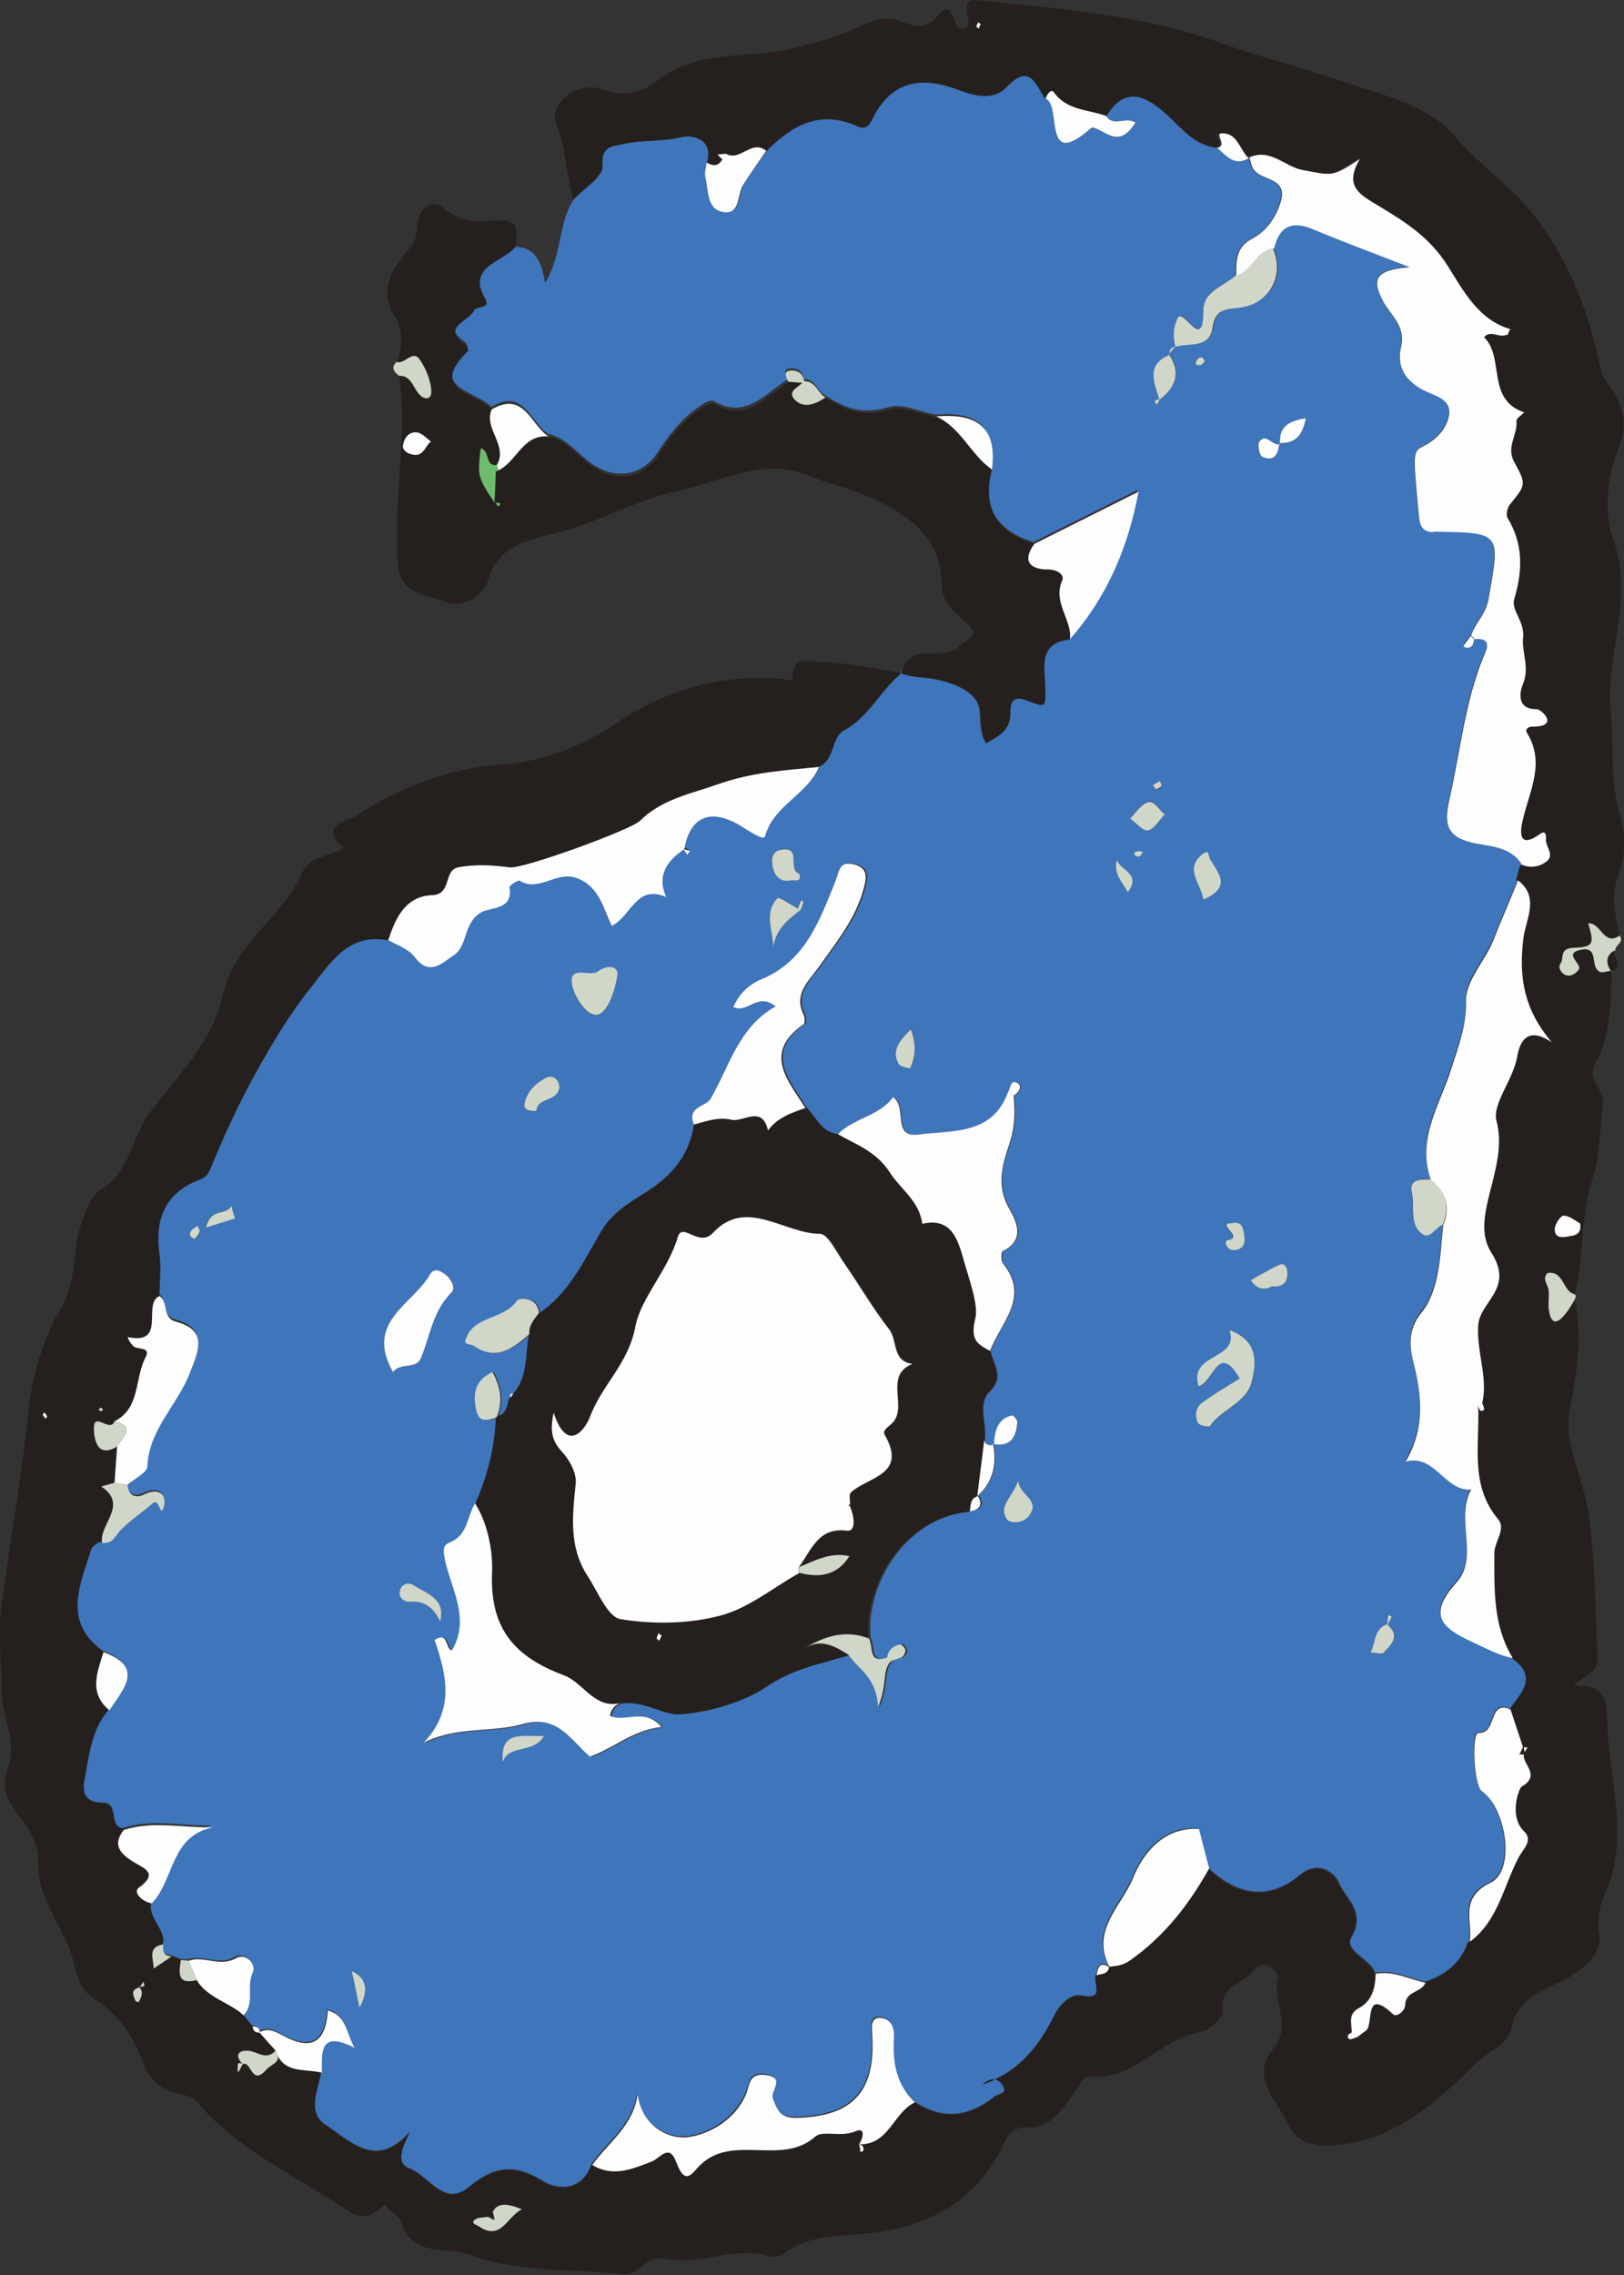 <svg width="80" height="112" viewBox="0 0 80 112" fill="none" xmlns="http://www.w3.org/2000/svg">
<rect x="0" y="0" width="80" height="112" fill="#333333" stroke="none"/>
<g clip-path="url('#clip0_82_458')">
<path d="M25.348 12.149C26.328 12.149 26.673 12.823 26.854 13.936C27.725 12.459 27.489 10.963 28.269 9.814C28.777 9.266 29.721 8.683 29.685 8.19C29.612 7.15 30.175 7.205 30.773 7.078C31.699 6.859 32.642 6.986 33.586 6.749C34.094 6.622 35.201 6.84 34.838 8.026C34.82 8.263 34.747 8.5 34.783 8.701C34.928 9.339 34.838 10.27 35.636 10.416C36.507 10.58 36.344 9.595 36.634 9.102C36.979 8.519 37.396 7.971 37.777 7.406C39.029 6.129 40.408 5.363 42.223 6.165C42.64 6.348 42.822 6.165 43.003 5.801C43.892 3.977 45.362 3.685 47.14 4.36C47.975 4.67 48.918 4.962 49.608 4.25C50.787 3.028 51.041 4.159 51.513 4.852C52.366 5.144 51.313 8.482 53.781 6.293C53.872 6.202 54.289 6.476 54.561 6.603C55.251 6.95 55.614 6.549 55.958 6.038C55.505 5.691 54.888 6.275 54.507 5.709C55.432 4.177 56.503 4.706 57.464 5.6C58.226 6.293 58.861 7.15 59.986 7.26C60.44 7.643 60.821 8.19 61.529 7.771L61.511 7.752C61.583 7.953 61.601 8.19 61.728 8.354C62.127 8.902 63.361 8.737 63.071 9.868C62.853 10.671 62.382 11.364 61.656 11.747C60.839 12.167 60.857 12.842 60.857 13.571C60.258 14.064 59.297 14.338 59.297 15.268C59.297 17.238 58.48 15.432 58.081 15.56C57.809 16.034 57.809 16.545 57.918 17.074C57.664 17.11 57.628 17.274 57.628 17.475C56.466 17.949 56.865 18.806 57.12 19.627C56.974 19.682 56.775 19.7 57.011 19.901L57.156 19.646C57.936 19.044 58.208 18.332 57.609 17.438C57.718 17.311 57.827 17.183 57.936 17.055C58.607 16.855 59.623 17.147 59.769 16.125C59.896 15.177 60.458 15.213 61.148 15.122C62.581 14.939 63.325 13.535 62.744 12.222C62.998 11.109 63.633 10.835 64.668 11.273C66.065 11.857 67.48 12.386 69.422 13.133C67.698 13.28 67.553 13.736 68.115 14.812C68.46 15.487 69.222 16.052 69.004 17.037C68.768 18.077 69.258 18.806 70.256 19.262C70.728 19.481 71.508 19.664 71.363 20.43C71.236 21.105 70.746 21.616 70.111 21.944C69.585 22.218 69.585 22.218 69.875 25.355C69.912 25.72 69.966 26.048 70.365 26.158C70.474 26.194 70.601 26.158 70.71 26.158C73.958 26.212 73.885 26.194 73.305 29.496C73.178 30.244 72.651 30.645 72.452 31.265C72.325 31.429 72.198 31.593 72.089 31.758C72.089 31.758 72.162 31.849 72.216 31.849C72.506 31.867 72.597 31.685 72.615 31.448C73.559 31.356 73.196 31.995 73.051 32.341C72.125 34.567 71.926 36.956 71.399 39.255C71.145 40.349 71.109 41.115 72.488 41.462C73.341 41.663 74.393 41.626 74.956 42.556C74.883 42.794 74.829 43.049 74.756 43.286C74.393 44.253 73.958 45.201 73.577 46.168C73.159 47.244 72.162 48.193 72.198 49.233C72.234 50.455 71.835 51.422 71.49 52.516C70.946 54.285 69.73 56.018 70.474 58.043C70.038 58.08 69.403 57.988 69.549 58.681C69.694 59.375 69.367 60.25 70.075 60.743C70.456 60.998 70.71 60.396 71.073 60.268C70.928 61.764 70.891 63.479 70.002 64.573C69.131 65.65 69.549 66.707 69.712 67.437C70.093 69.079 70.057 70.483 69.222 71.906C70.656 71.487 71.145 73.384 72.452 73.274C71.653 74.715 72.869 76.594 71.744 77.835C70.238 79.495 71.055 80.115 72.561 80.808C73.196 81.1 73.794 81.446 74.502 81.574C75.827 82.504 74.956 83.307 74.375 84.128C73.25 83.617 73.758 85.35 72.796 85.277C72.47 85.259 72.579 87.849 72.96 88.141C74.175 89.016 74.629 92.062 73.395 92.646C71.799 93.412 72.524 94.543 72.361 95.565C71.98 96.605 71.218 97.225 70.202 97.553C69.385 97.389 68.623 96.951 67.752 97.115C67.48 96.404 66.174 96.039 66.591 95.328C67.299 94.106 66.301 93.467 65.974 92.701C65.72 92.099 64.885 91.588 64.033 92.3C62.581 93.522 61.021 93.376 59.533 91.953C59.369 91.278 59.188 90.621 59.025 90.001C57.246 89.91 56.249 91.242 55.777 92.427C55.233 93.777 53.672 94.999 54.615 96.787C54.126 96.477 54.071 96.842 53.999 97.188C53.853 97.59 54.525 98.483 53.255 98.228C52.728 98.119 52.202 98.702 51.93 99.231C51.168 100.745 50.188 102.004 48.428 102.588C48.864 102.168 49.208 102.296 49.426 102.661C49.662 103.062 49.172 103.062 48.991 103.208C47.739 104.211 46.432 104.375 45.053 103.463C44.11 102.588 43.928 101.475 44.001 100.271C44.037 99.724 43.819 99.286 43.275 99.286C42.84 99.286 42.912 99.76 42.93 100.125C43.112 102.952 41.95 104.138 39.211 104.211C38.394 104.229 38.213 103.792 38.031 103.244C37.904 102.861 38.703 102.223 37.65 102.095C36.834 102.004 36.924 102.606 36.707 103.062C36.162 104.302 34.91 105.032 33.858 105.16C32.878 105.287 31.572 104.576 31.372 103.044C31.173 104.594 29.939 105.415 29.14 106.528C28.687 107.841 27.526 107.841 26.745 107.367C25.348 106.491 24.332 106.637 23.098 107.659C21.883 108.68 21.139 107.111 20.177 106.747C19.451 106.473 19.814 105.707 20.177 104.959C18.508 106.838 17.237 105.36 16.058 104.612C15.096 103.992 15.659 102.898 15.822 101.986C15.822 101.001 15.677 99.87 17.437 100.764C17.002 100.052 17.092 99.177 16.113 98.921C16.022 100.38 15.423 100.928 14.044 100.235C13.663 100.034 13.227 99.724 12.738 99.997H12.756C12.774 99.76 12.611 99.724 12.411 99.706C12.248 99.523 12.102 99.323 11.939 99.14C12.52 98.556 12.066 97.736 12.393 97.042C12.592 96.623 12.048 96.076 11.576 96.331C10.778 96.805 9.998 96.203 9.236 96.459C9.109 96.459 8.982 96.44 8.855 96.422C8.709 96.367 8.546 96.313 8.401 96.24C8.02 96.222 7.984 95.948 8.002 95.656C8.129 94.89 7.24 94.416 7.421 93.613C8.528 92.446 8.31 90.293 10.433 89.874C8.873 89.892 7.439 89.527 6.042 90.001C5.298 89.892 5.824 88.743 5.099 88.743C3.774 88.743 4.101 87.739 4.21 87.138C4.391 86.079 4.554 84.967 5.335 84.128C6.006 83.088 7.095 82.012 5.044 81.264C3.012 79.768 3.919 77.962 4.482 76.175C4.572 76.083 4.681 75.992 4.772 75.919L4.881 75.865L4.99 75.883C5.498 75.956 5.625 75.536 5.915 75.244C6.387 74.752 6.968 74.387 7.494 73.931C7.82 73.657 7.875 74.734 8.038 74.095C8.201 73.511 7.802 73.147 7.076 73.493C6.677 73.694 6.26 73.584 6.242 73.001C6.587 72.691 7.222 72.399 7.24 72.07C7.33 70.228 8.746 69.042 9.345 67.455C9.744 66.379 10.234 65.394 8.637 64.956C7.965 64.774 8.274 64.008 7.838 63.698C7.838 63.005 7.929 62.311 7.838 61.655C7.603 60.013 8.074 58.718 9.635 58.061C10.034 57.897 10.179 57.861 10.361 57.423C10.996 55.854 11.703 54.322 12.52 52.844C13.354 51.349 14.244 49.853 15.314 48.503C16.258 47.336 17.147 45.822 19.088 46.205C19.524 46.478 20.104 46.642 20.377 47.025C21.12 48.047 21.737 47.336 22.318 46.952C23.062 46.478 22.772 45.292 23.751 44.8C24.114 44.618 25.276 44.691 25.058 43.614C25.058 43.541 25.475 43.249 25.566 43.286C26.527 43.87 27.38 42.775 28.378 43.158C29.503 43.578 29.667 44.654 30.102 45.511C31.082 44.982 31.3 43.45 32.788 44.089C32.364 43.189 32.648 42.41 33.64 41.754C33.64 41.754 33.749 41.918 33.804 41.991C33.84 41.936 33.894 41.863 33.931 41.809C33.84 41.772 33.749 41.754 33.658 41.717C33.931 40.148 34.928 39.711 36.344 40.532C36.779 40.787 37.559 41.334 37.632 41.097C38.049 39.547 39.719 39.054 40.281 37.686C41.116 37.358 40.898 36.245 41.551 35.88C42.785 35.205 43.348 33.892 44.4 33.053H44.364C44.854 33.272 45.398 33.235 45.906 33.326C46.922 33.527 48.138 33.947 48.247 34.986C48.301 35.479 48.247 36.008 48.519 36.5C49.099 36.154 49.735 35.88 49.717 35.023C49.717 34.53 49.807 34.129 50.497 34.384C51.513 34.767 51.458 34.731 51.44 33.746C51.44 32.779 51.059 31.557 52.656 31.393C54.507 29.313 55.541 26.851 56.049 24.115C54.289 24.99 52.602 25.848 50.914 26.687C49.063 26.121 48.337 24.917 48.827 23.02C49.063 21.05 48.192 20.229 46.087 20.412C45.289 20.266 44.418 19.828 43.747 20.047C42.531 20.43 41.606 20.102 40.662 19.463C40.245 19.262 40.136 18.606 39.555 18.661L39.61 18.733C39.574 18.241 39.211 18.077 38.83 18.15C38.576 18.205 38.721 18.496 38.812 18.679C37.687 19.354 36.743 20.685 35.146 19.737C35.056 19.682 34.82 19.773 34.693 19.846C33.713 20.448 33.023 21.305 32.406 22.254C31.626 23.476 30.211 23.659 29.013 22.728C28.378 22.236 27.852 21.543 26.999 21.36C26.128 20.776 25.784 19.08 24.205 20.029C23.443 19.226 21.012 19.098 23.026 17.128C23.062 17.092 22.971 16.891 22.899 16.837C21.61 15.943 23.134 15.669 23.316 15.122C23.37 14.958 24.078 14.976 23.915 14.702C22.88 12.969 24.64 12.805 25.33 12.039L25.348 12.149ZM63.017 21.834C63.761 21.853 64.141 21.488 64.305 20.612C63.416 20.74 62.998 21.068 63.035 21.871C62.672 21.98 62.363 21.287 62.019 21.743C61.91 21.889 62.019 22.436 62.164 22.491C62.744 22.747 62.944 22.363 62.998 21.834H63.017ZM68.333 79.969C67.68 80.206 67.807 80.899 67.535 81.355C67.752 81.355 68.079 81.465 68.188 81.355C68.532 80.972 69.022 80.516 68.369 79.987C68.442 79.841 68.514 79.713 68.587 79.567C68.532 79.549 68.46 79.531 68.406 79.495C68.387 79.64 68.369 79.805 68.351 79.951L68.333 79.969ZM48.156 73.657C48.954 72.982 49.136 72.089 48.954 71.085C49.789 71.231 50.079 70.739 50.134 70.027C50.134 69.918 49.934 69.662 49.88 69.681C49.208 69.827 49.045 70.356 48.991 70.958C48.991 71.012 48.991 71.067 48.991 71.122C48.773 71.177 48.592 71.158 48.519 70.921C48.646 70.1 48.12 69.133 48.773 68.495C49.517 67.747 48.918 67.163 48.809 66.507C49.299 65.121 50.805 63.88 49.444 62.202C49.335 62.074 49.372 61.618 49.444 61.582C50.751 60.962 49.88 59.776 49.662 59.338C49.099 58.207 49.462 57.167 49.771 56.274C50.043 55.453 50.043 54.723 49.971 53.939C50.224 53.775 50.424 53.483 50.152 53.319C49.807 53.118 49.843 53.574 49.698 53.756C48.918 55.909 46.94 55.635 45.271 55.854C43.965 56.018 44.745 54.541 44.037 54.012C43.348 54.978 42.114 55.033 41.316 55.836C40.481 55.763 40.227 54.997 39.737 54.523C38.902 53.173 37.614 51.823 39.664 50.4C39.737 50.345 39.719 50.072 39.664 49.944C39.156 48.922 39.882 48.302 40.39 47.609C41.243 46.405 42.205 45.256 42.604 43.779C42.731 43.304 42.912 42.739 42.15 42.538C41.388 42.337 41.424 42.866 41.225 43.377C40.426 45.292 39.755 47.299 37.578 48.193C36.979 48.43 36.471 48.904 36.199 49.561C36.924 49.889 37.378 48.831 38.285 49.524C36.453 50.546 36.017 52.461 35.074 54.085C34.856 54.468 33.894 54.45 34.257 55.343C34.058 56.912 33.096 57.952 31.826 58.736C30.991 59.247 30.247 59.666 29.667 60.651C28.832 62.074 28.088 63.698 26.6 64.665C26.564 63.844 25.638 63.862 25.511 64.044C24.858 64.993 23.352 64.756 22.989 65.96C22.899 66.233 23.262 66.16 23.389 66.251C24.532 67.036 25.312 66.361 26.128 65.686C25.965 66.689 26.092 67.747 25.33 68.586L25.185 68.623V68.787C25.058 69.17 25.021 69.571 24.55 69.699C24.804 68.951 24.713 68.258 24.314 67.547C23.352 67.984 23.352 68.732 23.534 69.498C23.679 70.082 24.114 69.918 24.514 69.772C24.477 71.268 24.096 72.672 23.479 74.022C23.116 74.606 23.116 75.39 22.499 75.81C22.1 76.065 21.81 75.901 21.991 76.813C22.282 78.218 23.262 79.732 22.336 81.264C21.991 81.209 22.191 80.297 21.483 80.753C22.046 82.431 22.518 84.128 20.957 85.806C22.608 84.985 24.314 85.35 25.82 84.894C27.544 84.401 28.179 85.678 29.14 86.499C29.068 86.535 28.977 86.572 28.904 86.609L29.122 86.499C30.302 86.079 31.245 85.186 32.66 85.04C31.79 84.037 30.864 84.821 30.12 84.493C30.193 84.091 30.429 83.891 30.791 83.818C31.79 83.708 32.86 84.401 33.495 84.365C34.928 84.292 36.689 83.781 37.777 83.033C39.12 82.121 40.481 81.884 41.878 81.465C42.332 82.176 43.239 82.541 43.33 84.018C43.801 82.942 43.511 82.267 43.946 81.793C44.2 81.592 44.672 81.702 44.69 81.246C44.69 81.136 44.491 80.917 44.436 80.936C44.092 81.027 43.819 81.227 43.783 81.61C42.822 81.921 43.13 81.027 42.894 80.662C42.622 78.236 44.418 74.734 47.848 74.387C48.301 74.314 48.501 74.113 48.247 73.639L48.156 73.657ZM39.301 44.727C38.957 44.545 38.376 44.125 38.303 44.216C37.614 44.928 38.068 45.785 38.104 46.661C38.195 45.748 38.83 45.292 39.41 44.818C39.465 44.691 39.519 44.563 39.555 44.417C39.555 44.399 39.483 44.344 39.447 44.307C39.392 44.453 39.338 44.581 39.283 44.727H39.301ZM19.36 67.547C19.723 67.072 20.503 67.437 20.739 66.853C21.193 65.759 21.32 64.519 22.245 63.625C22.481 63.406 22.245 62.95 21.919 62.731C21.683 62.548 21.374 62.403 21.175 62.749C20.34 64.227 17.945 65.066 19.36 67.547ZM61.075 67.875C60.44 68.276 59.787 68.641 59.188 69.097C58.916 69.316 58.861 69.736 59.043 70.064C59.115 70.192 59.587 70.283 59.623 70.21C60.204 69.352 61.456 69.061 61.692 67.984C61.892 67.036 61.982 65.996 60.585 65.485C61.093 66.981 58.553 66.58 59.061 68.24C59.805 68.076 60.005 66.014 61.093 67.875H61.075ZM29.521 47.791C29.159 48.211 27.943 47.408 28.197 48.576C28.324 49.16 28.977 50.145 29.485 49.962C29.975 49.78 30.302 48.758 30.41 48.065C30.483 47.591 29.939 47.518 29.503 47.791H29.521ZM50.152 72.891C49.898 73.712 49.118 74.15 49.626 74.825C49.735 74.952 50.352 75.044 50.678 74.642C51.295 73.858 50.243 73.657 50.152 72.891ZM59.279 44.289C60.676 43.669 60.023 42.994 59.623 42.319C59.515 42.155 59.587 41.772 59.242 42.046C58.317 42.775 59.152 43.468 59.279 44.289ZM21.683 79.823C21.973 78.692 21.03 78.473 20.395 78.053C20.104 77.871 19.796 77.962 19.705 78.29C19.596 78.655 19.905 78.874 20.195 78.856C20.957 78.783 21.374 79.184 21.683 79.823ZM39.356 42.976C38.775 42.812 39.519 41.644 38.503 41.809C38.086 41.881 37.959 42.173 38.049 42.575C38.158 43.104 38.412 43.432 38.975 43.322C39.12 43.304 39.555 43.432 39.356 42.958V42.976ZM24.767 86.754C25.058 85.824 26.292 86.371 26.8 85.459C25.729 85.532 24.622 85.167 24.767 86.754ZM44.872 50.674C44.4 51.184 43.892 51.659 44.291 52.37C44.364 52.516 44.836 52.607 44.854 52.571C45.126 51.969 45.126 51.33 44.89 50.655L44.872 50.674ZM17.709 98.848C18.181 97.96 18.054 97.359 17.328 97.042C17.455 97.699 17.582 98.283 17.709 98.848ZM26.419 54.687C26.473 54.03 27.417 54.231 27.544 53.61C27.616 53.227 27.271 52.862 26.89 53.063C26.401 53.319 25.947 53.738 25.838 54.34C25.784 54.614 26.038 54.723 26.419 54.687ZM62.654 63.333C63.125 63.369 63.452 63.187 63.416 62.603C63.416 62.311 63.234 62.166 62.998 62.275C62.527 62.494 62.073 62.767 61.619 63.023C61.855 63.424 62.164 63.57 62.654 63.333ZM57.392 40.076C57.047 39.838 56.884 39.346 56.503 39.492C56.176 39.62 55.94 40.003 55.668 40.276C55.958 40.495 56.303 40.915 56.557 40.86C56.865 40.805 57.101 40.349 57.392 40.057V40.076ZM55.033 42.319C54.815 42.994 55.251 43.359 55.559 43.924C56.249 42.976 55.105 42.83 55.033 42.319ZM60.694 60.214C59.787 60.214 61.347 60.943 60.44 61.053C60.24 61.071 60.44 61.563 60.785 61.545C61.22 61.509 61.347 61.217 61.275 60.816C61.22 60.469 61.184 60.104 60.676 60.214H60.694ZM11.558 59.995C11.504 59.776 11.449 59.575 11.377 59.356C11.104 59.904 10.415 59.393 10.125 60.433C10.705 60.25 11.123 60.123 11.54 59.995H11.558ZM9.617 61.016C9.689 60.907 9.816 60.779 9.853 60.651C9.871 60.578 9.78 60.451 9.744 60.36C9.635 60.451 9.49 60.524 9.417 60.633C9.308 60.797 9.363 60.943 9.635 61.035L9.617 61.016ZM56.956 38.89C57.047 38.835 57.174 38.817 57.228 38.726C57.265 38.671 57.174 38.562 57.156 38.47C57.047 38.543 56.92 38.598 56.811 38.671C56.865 38.744 56.92 38.817 56.974 38.89H56.956ZM59.351 17.767C59.351 17.767 59.224 17.566 59.17 17.566C59.079 17.566 58.952 17.657 58.916 17.73C58.807 17.967 58.988 17.986 59.134 17.949C59.206 17.931 59.261 17.822 59.333 17.748L59.351 17.767ZM56.303 41.936C56.194 41.936 56.085 41.881 55.995 41.918C55.831 41.973 55.831 42.082 55.995 42.155C56.031 42.173 56.121 42.173 56.158 42.155C56.212 42.1 56.249 42.009 56.303 41.936Z" fill="#3F75BB"></path>
<path d="M59.968 7.278C58.843 7.169 58.208 6.311 57.446 5.618C56.467 4.724 55.414 4.195 54.489 5.728C53.618 5.399 52.565 5.454 51.912 4.56C51.767 4.341 51.567 4.688 51.495 4.888C51.023 4.195 50.751 3.064 49.59 4.286C48.918 4.998 47.957 4.706 47.122 4.396C45.344 3.739 43.892 4.013 42.985 5.837C42.803 6.22 42.622 6.402 42.205 6.202C40.39 5.399 39.011 6.165 37.759 7.442C37.052 6.877 36.471 7.989 35.782 7.588C35.636 7.588 35.491 7.625 35.346 7.625C35.419 7.698 35.509 7.771 35.582 7.862C35.382 8.208 35.128 8.208 34.82 8.026C35.183 6.822 34.076 6.621 33.568 6.749C32.624 6.986 31.681 6.877 30.755 7.077C30.139 7.223 29.576 7.15 29.667 8.19C29.703 8.701 28.759 9.266 28.252 9.814C27.852 8.591 27.907 7.296 27.399 6.074C27 5.126 28.451 3.903 29.776 4.432C30.882 4.87 31.953 4.323 32.28 4.049C34.33 2.353 36.888 2.955 39.138 2.353C40.1 2.098 41.062 1.897 42.005 1.459C42.731 1.131 43.511 0.675 44.473 1.076C44.963 1.277 45.598 1.496 46.178 0.802C47.068 -0.256 46.868 1.55 47.43 1.423C48.193 1.258 46.995 -0.11 48.193 0.018C52.239 0.438 56.267 0.711 60.204 2.134C62.055 2.809 64.124 3.32 65.974 3.958C67.898 4.615 70.347 5.144 71.617 6.658C72.851 8.117 74.43 9.157 75.555 10.58C77.17 12.641 78.204 15.122 78.748 17.748C78.839 18.186 79.002 18.66 79.274 19.007C80.073 20.01 80.163 21.123 79.692 22.181C79.075 23.604 79.075 25.501 79.438 26.449C80.563 29.441 79.075 32.159 79.347 34.986C79.51 36.719 79.293 38.452 79.819 40.185C80.091 41.079 80.073 42.228 79.728 43.067C79.293 44.161 79.619 45.073 79.764 46.059C78.984 46.624 78.857 45.42 78.222 45.456C78.512 46.46 78.512 46.624 77.496 46.66C76.77 46.679 77.061 47.189 76.861 47.426C76.698 47.627 76.915 47.992 77.206 48.029C77.369 48.047 77.641 47.883 77.75 47.737C77.95 47.445 76.916 46.934 77.895 46.752C78.657 46.624 78.422 47.354 78.621 47.682C78.839 48.029 79.147 47.737 79.401 47.81C79.329 49.342 79.365 50.947 78.603 52.315C78.113 53.209 79.057 53.592 78.966 54.34C78.803 55.544 78.821 56.894 78.476 57.933C77.841 59.849 78.04 61.819 77.569 63.716C76.952 63.588 77.024 62.53 76.226 62.676C75.954 62.986 76.226 63.205 76.281 63.479C76.335 63.807 76.262 64.154 76.299 64.482C76.426 65.376 76.879 65.193 77.587 63.953C77.95 65.814 77.696 67.565 77.315 69.444C76.988 71.012 78.022 72.8 78.258 74.533C78.585 76.831 78.567 79.166 78.694 81.483C78.748 82.431 78.131 82.376 77.514 82.997C79.093 82.905 79.147 83.69 79.165 84.638C79.22 87.046 79.982 89.399 79.51 91.88C79.311 92.974 78.53 93.868 78.784 95.218C78.966 96.203 77.859 97.133 76.68 97.644C75.754 98.045 74.72 98.593 74.484 99.76C74.303 100.709 73.395 100.928 72.851 101.457C70.891 103.354 68.896 105.287 65.938 105.597C64.831 105.707 63.87 105.542 63.416 104.521C62.908 103.39 61.565 102.277 62.708 100.891C63.706 99.705 62.599 98.483 62.98 97.316C63.017 97.188 62.255 96.294 61.783 96.987C61.311 97.681 60.041 97.699 60.241 98.994C60.295 99.286 59.587 99.961 59.17 100.034C57.192 100.326 55.922 102.387 53.781 102.223C53.418 102.186 53.273 102.514 53.055 102.825C52.42 103.718 51.84 104.813 50.479 104.74C49.971 104.703 49.662 105.105 49.517 105.397C48.066 108.571 45.434 109.774 42.168 110.012C40.935 110.103 39.701 110.121 38.648 110.924C38.485 111.051 38.177 111.161 37.977 111.106C36.217 110.504 34.475 111.58 32.77 111.197C31.771 110.978 31.536 112.073 30.628 111.963C28.106 111.671 25.494 111.89 23.098 110.997C21.991 110.577 20.268 111.161 19.76 109.373C19.705 109.172 18.998 108.698 18.961 108.516C18.381 109.045 17.963 109.391 17.074 108.789C14.534 107.093 11.704 105.853 9.653 103.427C9.363 103.08 8.528 103.116 7.984 102.752C7.53 102.442 7.276 102.168 7.077 101.621C6.605 100.289 5.843 99.14 4.591 98.356C3.774 97.845 3.738 96.823 3.466 96.057C2.903 94.561 1.742 93.266 1.887 91.442C1.923 91.041 1.506 90.092 0.998 89.472C0.526 88.907 -0.018 88.086 0.363 87.137C0.907 85.751 0.055 84.456 0.073 83.142C0.091 81.774 -0.127 80.37 0.073 79.056C0.508 75.773 1.089 72.526 1.434 69.225C1.615 67.546 2.232 65.686 3.012 64.373C3.847 62.968 3.52 61.636 3.974 60.341C4.228 59.612 4.409 58.9 5.044 58.499C6.46 57.605 6.514 55.872 7.439 54.687C8.818 52.917 10.506 51.184 10.978 48.995C11.54 46.387 13.917 45.201 14.879 42.976C15.242 42.137 16.258 42.173 16.929 41.735C15.623 40.659 17.165 40.404 17.528 40.167C19.687 38.78 22.064 37.832 24.641 37.649C26.782 37.485 28.578 36.792 30.411 35.57C32.77 34.001 35.546 33.144 38.503 33.417C38.721 33.436 39.066 33.618 39.048 33.363C39.011 32.177 40.082 32.578 40.445 32.597C41.787 32.633 43.112 32.925 44.437 33.126C43.384 33.946 42.84 35.278 41.588 35.953C40.916 36.318 41.152 37.431 40.318 37.759C38.666 37.923 37.07 38.014 35.382 38.598C34.003 39.09 32.624 39.328 31.517 40.404C31.046 40.86 25.711 42.793 25.094 42.702C24.241 42.574 23.407 42.52 22.554 42.702C21.81 42.848 22.264 44.034 21.266 44.07C19.941 44.125 19.451 45.201 19.107 46.296C17.165 45.913 16.276 47.408 15.332 48.594C14.262 49.926 13.373 51.421 12.538 52.935C11.722 54.413 11.014 55.963 10.379 57.514C10.197 57.952 10.052 57.988 9.653 58.152C8.093 58.809 7.621 60.104 7.857 61.746C7.948 62.421 7.857 63.114 7.857 63.789C6.986 64.172 8.22 66.197 6.314 65.814C6.242 65.814 6.423 66.124 6.587 66.269C6.786 66.452 7.458 66.269 7.167 66.817C6.623 67.856 6.913 69.297 5.643 69.954C5.425 70.538 4.627 69.462 4.627 70.283C4.627 70.41 4.609 71.906 5.77 71.195C5.734 71.778 5.679 72.38 5.643 72.964C5.425 73.019 5.208 73.092 4.99 73.146C6.351 74.058 4.881 74.989 5.026 75.919H4.917L4.808 75.956C4.718 76.047 4.609 76.138 4.518 76.211C3.956 77.999 3.048 79.823 5.081 81.3C4.79 82.303 4.355 83.307 5.371 84.164C4.591 85.021 4.427 86.134 4.246 87.174C4.137 87.776 3.811 88.779 5.135 88.779C5.861 88.779 5.335 89.928 6.079 90.038C5.498 90.785 5.915 91.205 6.55 91.606C7.004 91.898 7.857 92.135 6.823 92.883C6.532 93.102 6.986 93.595 7.458 93.649C7.258 94.434 8.147 94.926 8.038 95.692C7.222 95.82 7.585 96.422 7.566 96.878L8.437 96.294C8.583 96.349 8.746 96.404 8.891 96.477C8.8 97.079 8.691 97.717 9.671 97.462C10.197 98.337 11.25 98.538 11.957 99.176C12.121 99.359 12.266 99.559 12.429 99.742C12.429 99.961 12.556 100.052 12.774 100.052H12.756C13.028 100.326 13.3 100.636 13.554 100.928C13.101 101.438 12.665 100.982 12.211 100.928C11.667 100.873 11.54 101.201 11.976 101.621C11.595 101.402 11.722 101.73 11.685 101.894C11.685 101.931 11.704 101.967 11.722 102.004C11.794 101.876 11.867 101.73 11.939 101.602C12.375 101.438 12.357 102.715 13.082 101.894C13.373 101.566 13.935 101.529 13.536 100.909C13.899 102.113 14.988 101.821 15.822 102.022C15.659 102.934 15.097 104.028 16.058 104.649C17.238 105.415 18.49 106.874 20.177 104.995C19.814 105.743 19.469 106.509 20.177 106.783C21.139 107.148 21.883 108.716 23.098 107.695C24.332 106.673 25.33 106.528 26.745 107.403C27.526 107.896 28.705 107.877 29.14 106.564C30.157 107.184 31.1 106.765 32.062 106.4C32.461 106.236 32.915 105.488 33.259 106.382C33.55 107.129 33.767 107.367 34.239 106.801C35.854 104.849 38.413 106.71 40.136 105.159C40.499 104.831 41.406 105.214 42.114 104.904C42.622 104.685 42.477 105.251 42.295 105.561C42.314 105.688 42.332 105.816 42.35 105.944C42.404 105.926 42.495 105.907 42.495 105.871C42.531 105.67 42.441 105.579 42.241 105.561C43.747 105.67 43.965 103.992 45.035 103.5C46.414 104.412 47.721 104.247 48.973 103.244C49.154 103.098 49.644 103.116 49.408 102.697C49.209 102.35 48.846 102.204 48.41 102.624C50.17 102.04 51.15 100.782 51.912 99.268C52.166 98.739 52.692 98.155 53.237 98.264C54.489 98.52 53.817 97.626 53.981 97.225C54.235 97.152 54.543 97.188 54.598 96.823C54.924 96.769 55.251 96.769 55.559 96.55C57.265 95.364 58.499 93.795 59.497 92.008C61.003 93.43 62.545 93.576 63.996 92.354C64.849 91.643 65.684 92.135 65.938 92.755C66.265 93.522 67.263 94.178 66.555 95.382C66.138 96.094 67.462 96.459 67.716 97.17C67.698 97.863 67.553 98.501 66.882 98.866C66.337 99.158 66.519 99.632 66.537 100.052C66.392 100.125 66.246 100.234 66.392 100.38C66.446 100.435 66.646 100.326 66.791 100.289C66.936 100.18 67.063 100.07 67.208 99.979C67.644 99.687 67.099 97.808 68.551 99.158C68.769 99.359 69.15 98.976 69.15 98.702C69.15 98.009 69.966 98.1 70.148 97.608C71.182 97.279 71.944 96.659 72.307 95.619C73.722 94.58 73.976 92.847 74.738 91.424C74.938 91.059 75.428 90.603 74.992 90.183C74.212 89.436 74.738 88.049 74.865 87.976C75.845 87.411 74.865 86.864 74.974 86.371C75.047 86.262 75.101 86.152 75.174 86.043H74.956C74.756 85.423 74.539 84.802 74.339 84.182C74.938 83.361 75.791 82.54 74.466 81.629C73.486 80.023 73.559 78.254 73.559 76.466C73.559 75.883 74.139 75.281 73.74 74.788C72.325 73.092 72.833 71.103 72.76 69.206C72.815 69.352 72.851 69.553 73.051 69.407C73.087 69.371 72.978 69.133 72.942 68.987C73.196 67.747 72.651 66.543 72.724 65.248C72.797 64.044 74.52 63.442 73.377 61.654C72.252 59.903 74.248 57.496 73.631 55.179C73.414 54.34 74.448 53.154 74.647 52.005C74.756 51.367 75.083 50.436 76.353 51.294C74.974 49.652 74.72 48.047 74.956 46.168C75.065 45.311 75.791 44.161 74.684 43.322C74.756 43.085 74.811 42.83 74.883 42.593C75.301 42.757 75.7 42.702 76.045 42.465C76.534 42.137 76.045 41.735 76.063 41.37C76.063 41.261 76.117 40.823 75.772 41.079C74.43 42.027 74.901 40.404 74.938 40.331C75.264 38.926 76.045 37.558 75.119 36.081C75.065 35.989 75.119 35.77 75.391 35.789C76.77 35.825 75.845 34.931 75.609 34.931C74.52 34.95 74.829 33.946 74.92 33.727C75.282 32.888 74.865 32.122 74.938 31.429C75.028 30.608 74.321 30.079 74.502 29.514C74.938 28.109 74.974 26.796 74.176 25.519C74.085 25.373 74.176 25.026 74.285 24.862C75.065 23.896 75.119 23.877 74.502 22.765C74.085 22.017 74.684 21.433 74.611 20.74C74.611 20.612 74.865 20.448 74.992 20.32C73.105 19.682 74.049 17.621 73.014 16.617C73.414 16.143 74.031 16.927 74.285 16.234C74.194 16.307 74.121 16.362 74.031 16.435C74.085 16.471 74.139 16.508 74.176 16.544C74.212 16.435 74.23 16.326 74.266 16.234C72.633 15.797 71.871 14.264 71.127 13.097C70.238 11.692 69.041 10.944 67.771 10.178C66.882 9.649 65.992 9.248 66.809 7.843C65.412 8.774 65.448 8.664 63.996 8.391C63.107 8.227 62.4 7.296 61.365 7.771L61.384 7.789C60.948 7.369 60.839 6.53 60.059 6.567C59.678 6.567 60.368 7.169 59.841 7.278H59.968ZM6.877 97.826C6.423 97.936 6.55 98.21 6.677 98.483C6.696 98.52 6.823 98.556 6.823 98.556C6.968 98.301 7.095 98.045 6.841 97.79C7.004 97.79 7.204 97.845 7.058 97.571C7.004 97.662 6.931 97.735 6.877 97.826ZM24.06 109.136C23.842 109.172 23.57 109.154 23.407 109.282C23.171 109.464 23.479 109.519 23.588 109.592C24.713 110.376 25.003 109.081 25.729 108.771C24.955 108.431 24.477 108.473 24.296 108.899C24.296 108.899 24.133 109.045 24.078 109.136H24.06ZM77.841 60.25C77.605 60.122 77.315 59.867 77.024 59.867C76.879 59.867 76.589 60.286 76.589 60.524C76.589 61.034 77.024 60.925 77.351 60.87C77.623 60.816 77.932 60.742 77.841 60.268V60.25ZM48.301 1.204C48.301 1.204 48.211 1.131 48.174 1.094C48.138 1.167 48.102 1.24 48.084 1.313C48.084 1.331 48.156 1.368 48.193 1.404C48.229 1.331 48.265 1.258 48.283 1.204H48.301ZM4.972 69.297C4.972 69.297 4.899 69.371 4.863 69.389C4.899 69.425 4.936 69.48 4.972 69.48C5.008 69.48 5.044 69.425 5.081 69.389C5.044 69.352 5.008 69.316 4.972 69.297ZM2.196 69.535C2.196 69.535 2.087 69.626 2.105 69.644C2.123 69.717 2.178 69.79 2.232 69.845C2.268 69.808 2.341 69.754 2.323 69.735C2.305 69.662 2.25 69.589 2.196 69.535Z" fill="#25201D"></path>
<path d="M48.864 23.111C48.374 25.009 49.099 26.212 50.95 26.778C50.279 27.69 50.823 28.055 51.64 28.037C52.13 28.037 52.438 28.328 52.329 28.566C51.821 29.642 52.819 30.481 52.71 31.484C51.114 31.648 51.477 32.87 51.495 33.837C51.495 34.84 51.567 34.859 50.551 34.476C49.862 34.22 49.771 34.621 49.771 35.114C49.789 35.971 49.154 36.263 48.573 36.592C48.319 36.099 48.356 35.57 48.301 35.078C48.192 34.038 46.977 33.618 45.961 33.418C45.452 33.326 44.926 33.363 44.418 33.162C44.745 31.539 46.323 32.578 47.194 31.867C47.884 31.302 48.356 31.283 47.412 30.499C46.977 30.134 46.396 29.605 46.396 28.784C46.36 26.377 44.636 25.264 42.749 24.443C41.805 24.023 40.771 23.805 39.791 23.403C37.596 22.491 35.564 23.695 33.441 24.151C31.263 24.625 29.376 25.775 27.253 26.285C25.983 26.596 24.55 26.851 24.06 28.529C23.788 29.459 22.699 29.934 21.937 29.623C21.102 29.295 19.778 29.332 19.614 27.872C19.542 27.234 19.56 26.632 19.56 26.012C19.56 23.513 20.032 21.032 19.669 18.533C20.231 18.496 20.358 19.007 20.594 19.354C20.884 19.755 21.284 19.737 21.265 19.317C21.265 18.788 21.012 18.205 20.703 17.749C20.358 17.22 19.959 17.986 19.56 17.858C19.814 17.11 19.887 16.308 19.487 15.651C18.616 14.264 19.288 13.261 20.141 12.276C20.449 11.93 20.522 11.601 20.54 11.182C20.576 10.306 21.247 9.723 21.864 10.252C22.717 10.981 23.552 10.926 24.459 10.853C25.62 10.762 25.511 11.437 25.366 12.185C24.695 12.951 22.917 13.115 23.951 14.848C24.114 15.14 23.407 15.122 23.352 15.268C23.171 15.815 21.647 16.089 22.935 16.982C23.007 17.037 23.08 17.238 23.062 17.274C21.048 19.226 23.479 19.354 24.241 20.175C23.824 21.141 25.058 21.944 24.495 22.911C23.933 22.965 24.169 22.199 23.733 22.09C23.57 23.458 23.588 23.513 24.405 24.735C24.495 24.771 24.477 25.136 24.677 24.826L24.386 24.753C24.405 24.242 24.423 23.732 24.441 23.221C25.439 22.874 25.711 21.378 27.035 21.506C27.888 21.689 28.396 22.382 29.05 22.874C30.247 23.786 31.662 23.622 32.443 22.4C33.041 21.451 33.749 20.576 34.729 19.992C34.856 19.919 35.092 19.828 35.182 19.883C36.779 20.849 37.723 19.518 38.848 18.825C39.12 18.825 39.374 18.861 39.646 18.88L39.592 18.806C39.428 19.117 38.739 19.281 39.174 19.719C39.628 20.193 40.209 19.919 40.699 19.591C41.642 20.211 42.567 20.558 43.783 20.175C44.473 19.956 45.344 20.393 46.124 20.539C47.358 21.087 47.829 22.418 48.864 23.148V23.111ZM20.485 22.4C20.921 22.4 20.957 21.926 21.247 21.743C21.012 21.579 20.812 21.324 20.558 21.287C20.141 21.214 19.905 21.616 19.868 21.926C19.832 22.199 20.177 22.382 20.503 22.4H20.485Z" fill="#25201D"></path>
<path d="M79.419 47.81C79.165 47.737 78.857 48.047 78.639 47.682C78.421 47.354 78.657 46.606 77.913 46.752C76.934 46.934 77.968 47.445 77.768 47.737C77.659 47.901 77.405 48.065 77.224 48.029C76.934 47.992 76.716 47.627 76.879 47.427C77.061 47.19 76.788 46.697 77.514 46.661C78.53 46.624 78.53 46.46 78.24 45.457C78.857 45.402 79.002 46.606 79.782 46.059C80.036 46.405 79.546 46.515 79.564 46.806C79.093 47.08 79.129 47.445 79.401 47.846L79.438 47.81H79.419Z" fill="#D0D7C9"></path>
<path d="M19.542 17.822C19.941 17.949 20.34 17.183 20.685 17.712C20.993 18.168 21.229 18.752 21.247 19.281C21.247 19.7 20.866 19.719 20.576 19.317C20.322 18.989 20.213 18.478 19.651 18.496C19.397 18.296 19.233 18.077 19.56 17.803L19.542 17.822Z" fill="#D0D7C9"></path>
<path d="M77.587 63.953C76.879 65.212 76.425 65.394 76.299 64.482C76.244 64.154 76.335 63.807 76.28 63.479C76.244 63.224 75.954 62.986 76.226 62.676C77.042 62.53 76.97 63.588 77.569 63.716C77.641 63.789 77.641 63.862 77.569 63.953H77.587Z" fill="#D0D7C9"></path>
<path d="M79.365 47.828C79.111 47.427 79.075 47.062 79.528 46.788C79.419 47.135 80.109 47.609 79.365 47.828Z" fill="#25201D"></path>
<path d="M26.528 64.665C28.015 63.698 28.759 62.074 29.594 60.651C30.175 59.685 30.919 59.265 31.753 58.736C33.023 57.952 33.967 56.912 34.185 55.343C34.783 55.179 35.382 54.942 36.017 55.106C36.634 55.252 37.56 54.358 37.832 55.635C38.303 54.997 38.993 54.76 39.701 54.523C40.191 54.997 40.445 55.763 41.279 55.836C42.187 56.365 43.13 56.657 43.819 57.696C44.364 58.535 45.289 59.119 45.434 60.25C46.85 59.922 47.176 60.998 47.448 61.947C47.721 62.932 48.211 64.227 48.047 64.902C47.793 65.96 48.102 66.16 48.773 66.507C48.882 67.163 49.462 67.747 48.737 68.495C48.084 69.134 48.628 70.1 48.483 70.921C48.374 71.852 48.247 72.763 48.138 73.694V73.676C47.757 73.785 47.811 74.132 47.739 74.424C44.309 74.752 42.513 78.272 42.785 80.698C41.642 80.261 40.608 80.571 39.628 81.173C40.445 80.68 41.116 81.081 41.787 81.501C40.39 81.921 39.029 82.158 37.687 83.07C36.598 83.818 34.82 84.328 33.404 84.401C32.769 84.438 31.699 83.745 30.701 83.854C29.322 84.292 28.759 82.906 27.78 82.541C25.348 81.629 24.096 80.261 24.223 77.433C24.259 76.503 24.042 75.098 23.389 74.077C23.987 72.727 24.368 71.323 24.423 69.827L24.459 69.754C24.931 69.626 24.985 69.225 25.076 68.842C25.167 68.805 25.221 68.751 25.239 68.659C26.001 67.838 25.874 66.762 26.038 65.759C26.001 65.339 26.255 65.029 26.491 64.737L26.528 64.665ZM39.374 77.451C40.354 77.689 41.225 77.579 41.824 76.631C40.898 76.394 40.136 76.831 39.356 77.16C39.973 76.357 40.299 75.208 41.715 75.372C42.096 75.427 42.168 74.898 41.86 74.15L41.914 74.113C41.914 73.894 41.842 73.566 41.951 73.457C42.803 72.691 44.745 72.618 43.62 70.629C43.493 70.41 43.747 70.264 43.928 70.1C44.836 69.316 43.511 67.729 44.981 67.127C43.983 66.999 44.273 65.978 43.838 65.431C43.039 64.409 42.386 63.278 41.642 62.202C41.261 61.655 40.844 60.724 40.426 60.724C38.648 60.724 36.797 58.919 35.164 60.67C34.457 61.436 33.64 60.104 33.423 60.889C32.951 62.512 31.59 63.898 31.336 65.285C30.991 67.127 29.685 68.167 29.104 69.717C28.868 70.338 27.961 71.56 27.308 69.535C27.126 70.429 27.217 70.903 27.671 71.395C28.052 71.815 28.451 72.508 28.396 73.019C28.233 74.606 28.052 76.156 28.977 77.561C29.485 78.327 29.957 79.586 30.61 79.695C32.189 79.951 33.913 79.932 35.473 79.531C36.87 79.166 38.086 78.163 39.392 77.433L39.374 77.451ZM32.588 80.534C32.588 80.534 32.497 80.461 32.443 80.425C32.407 80.516 32.37 80.589 32.352 80.68C32.352 80.717 32.425 80.753 32.479 80.79C32.515 80.717 32.552 80.625 32.588 80.552V80.534Z" fill="#25201D"></path>
<path d="M74.375 16.216C74.121 16.928 73.522 16.125 73.105 16.599C74.139 17.603 73.196 19.664 75.083 20.302C74.938 20.448 74.684 20.612 74.702 20.722C74.774 21.397 74.175 21.999 74.593 22.747C75.21 23.859 75.155 23.878 74.375 24.844C74.248 25.009 74.175 25.355 74.266 25.501C75.046 26.796 75.01 28.091 74.593 29.496C74.43 30.061 75.119 30.572 75.028 31.411C74.956 32.104 75.373 32.889 75.01 33.709C74.919 33.91 74.611 34.932 75.7 34.913C75.936 34.913 76.861 35.789 75.482 35.771C75.21 35.771 75.137 35.971 75.21 36.063C76.135 37.54 75.355 38.908 75.028 40.313C75.01 40.404 74.538 42.009 75.863 41.061C76.208 40.805 76.153 41.261 76.153 41.352C76.153 41.717 76.625 42.119 76.135 42.447C75.79 42.684 75.391 42.739 74.974 42.575C74.411 41.644 73.359 41.681 72.506 41.48C71.127 41.152 71.163 40.386 71.418 39.273C71.944 36.956 72.161 34.585 73.069 32.36C73.214 32.013 73.559 31.375 72.633 31.466C72.579 31.411 72.524 31.338 72.47 31.283C72.669 30.663 73.177 30.28 73.323 29.514C73.903 26.212 73.976 26.231 70.728 26.176C70.619 26.176 70.492 26.212 70.383 26.176C69.984 26.067 69.93 25.756 69.893 25.373C69.603 22.236 69.585 22.236 70.129 21.962C70.764 21.634 71.254 21.123 71.381 20.448C71.508 19.682 70.746 19.5 70.274 19.281C69.276 18.825 68.768 18.095 69.022 17.055C69.258 16.052 68.478 15.487 68.133 14.83C67.571 13.754 67.716 13.298 69.44 13.152C67.498 12.404 66.083 11.875 64.686 11.291C63.652 10.853 63.017 11.127 62.763 12.24C61.873 12.313 61.71 13.407 60.894 13.571C60.894 12.842 60.875 12.167 61.692 11.747C62.418 11.364 62.889 10.653 63.107 9.868C63.398 8.737 62.164 8.902 61.764 8.354C61.638 8.19 61.619 7.953 61.547 7.752C62.563 7.278 63.289 8.208 64.178 8.373C65.611 8.628 65.593 8.756 66.99 7.825C66.156 9.23 67.063 9.613 67.952 10.16C69.222 10.926 70.42 11.674 71.309 13.079C72.053 14.246 72.815 15.778 74.448 16.216H74.375Z" fill="#FDFDFD"></path>
<path d="M72.815 69.207C72.906 71.104 72.379 73.092 73.795 74.788C74.212 75.281 73.613 75.883 73.613 76.466C73.613 78.254 73.54 80.023 74.52 81.629C73.831 81.501 73.214 81.154 72.579 80.863C71.073 80.169 70.256 79.549 71.762 77.889C72.869 76.649 71.672 74.77 72.47 73.329C71.164 73.438 70.674 71.541 69.24 71.961C70.075 70.538 70.093 69.134 69.73 67.492C69.567 66.762 69.15 65.704 70.02 64.628C70.909 63.534 70.946 61.819 71.091 60.323C71.472 59.429 71.218 58.7 70.492 58.098C69.748 56.073 70.964 54.34 71.508 52.571C71.853 51.476 72.234 50.528 72.216 49.287C72.198 48.248 73.178 47.299 73.595 46.223C73.958 45.274 74.393 44.326 74.774 43.341C75.881 44.162 75.137 45.329 75.046 46.186C74.811 48.065 75.046 49.67 76.444 51.312C75.174 50.455 74.847 51.385 74.738 52.023C74.538 53.173 73.486 54.358 73.722 55.197C74.339 57.514 72.343 59.94 73.468 61.673C74.611 63.461 72.887 64.062 72.815 65.266C72.742 66.562 73.287 67.766 73.032 69.006C72.96 69.079 72.906 69.152 72.851 69.225L72.815 69.207Z" fill="#FDFDFD"></path>
<path d="M19.125 46.296C19.487 45.183 19.977 44.125 21.284 44.07C22.282 44.034 21.828 42.848 22.572 42.702C23.425 42.538 24.259 42.593 25.112 42.702C25.747 42.794 31.082 40.86 31.535 40.404C32.624 39.328 34.021 39.091 35.4 38.598C37.07 38.014 38.666 37.923 40.336 37.759C39.773 39.127 38.104 39.638 37.687 41.17C37.614 41.425 36.834 40.86 36.398 40.605C34.983 39.784 33.985 40.221 33.713 41.79L33.677 41.827C32.685 42.496 32.4 43.274 32.824 44.162C31.336 43.523 31.118 45.074 30.138 45.584C29.703 44.709 29.54 43.651 28.415 43.231C27.417 42.848 26.564 43.943 25.602 43.359C25.511 43.304 25.076 43.614 25.094 43.687C25.312 44.764 24.169 44.691 23.788 44.873C22.79 45.365 23.08 46.551 22.354 47.025C21.774 47.408 21.157 48.102 20.413 47.098C20.122 46.715 19.56 46.533 19.125 46.278V46.296Z" fill="#FDFDFD"></path>
<path d="M23.407 74.022C24.06 75.044 24.278 76.448 24.241 77.379C24.114 80.206 25.366 81.574 27.798 82.486C28.777 82.851 29.322 84.255 30.719 83.799C30.356 83.872 30.12 84.073 30.048 84.474C30.81 84.821 31.735 84.037 32.588 85.022C31.173 85.167 30.229 86.079 29.05 86.481H29.068C28.106 85.678 27.489 84.383 25.747 84.876C24.223 85.313 22.536 84.967 20.884 85.788C22.445 84.109 21.973 82.413 21.411 80.735C22.118 80.297 21.919 81.191 22.264 81.246C23.189 79.695 22.209 78.181 21.919 76.795C21.737 75.901 22.028 76.065 22.427 75.791C23.044 75.39 23.044 74.588 23.407 74.004V74.022Z" fill="#FDFDFD"></path>
<path d="M48.773 66.507C48.12 66.16 47.793 65.96 48.047 64.902C48.211 64.227 47.721 62.932 47.448 61.947C47.176 60.998 46.85 59.922 45.434 60.25C45.289 59.119 44.346 58.535 43.819 57.696C43.13 56.657 42.186 56.365 41.279 55.836C42.059 55.033 43.311 54.96 44.001 54.012C44.709 54.541 43.928 56.018 45.235 55.854C46.904 55.635 48.882 55.909 49.662 53.756C49.753 53.829 49.843 53.884 49.934 53.939C50.007 54.723 50.007 55.453 49.735 56.274C49.444 57.167 49.063 58.207 49.626 59.338C49.843 59.776 50.714 60.962 49.408 61.582C49.317 61.618 49.299 62.074 49.408 62.202C50.769 63.88 49.281 65.121 48.773 66.507Z" fill="#FDFDFD"></path>
<path d="M45.071 103.5C44.001 103.992 43.783 105.652 42.277 105.561H42.331C42.513 105.269 42.658 104.704 42.15 104.922C41.443 105.233 40.535 104.868 40.172 105.178C38.449 106.728 35.89 104.868 34.275 106.82C33.803 107.385 33.586 107.148 33.295 106.4C32.951 105.506 32.497 106.272 32.098 106.418C31.136 106.783 30.193 107.203 29.177 106.582C29.975 105.47 31.209 104.649 31.408 103.098C31.608 104.631 32.896 105.342 33.894 105.214C34.965 105.068 36.217 104.357 36.743 103.117C36.943 102.661 36.87 102.059 37.687 102.15C38.739 102.278 37.941 102.916 38.068 103.299C38.267 103.846 38.43 104.284 39.247 104.266C41.987 104.193 43.148 102.989 42.967 100.18C42.949 99.815 42.876 99.359 43.311 99.341C43.856 99.341 44.073 99.778 44.037 100.326C43.965 101.53 44.146 102.642 45.09 103.518L45.071 103.5Z" fill="#FDFDFD"></path>
<path d="M39.701 54.541C38.993 54.778 38.303 55.015 37.832 55.653C37.541 54.377 36.616 55.27 36.017 55.124C35.4 54.978 34.783 55.197 34.185 55.362C33.822 54.468 34.783 54.486 35.001 54.103C35.945 52.48 36.38 50.564 38.213 49.543C37.306 48.831 36.87 49.907 36.126 49.579C36.398 48.922 36.925 48.448 37.505 48.211C39.682 47.317 40.372 45.311 41.152 43.395C41.352 42.903 41.316 42.374 42.078 42.556C42.84 42.757 42.658 43.322 42.531 43.797C42.132 45.256 41.17 46.423 40.318 47.627C39.809 48.339 39.084 48.941 39.592 49.962C39.646 50.09 39.664 50.364 39.592 50.418C37.541 51.841 38.83 53.191 39.664 54.541H39.701Z" fill="#FDFDFD"></path>
<path d="M59.551 92.008C58.553 93.795 57.319 95.364 55.614 96.55C55.287 96.769 54.978 96.787 54.652 96.823C53.708 95.036 55.269 93.814 55.813 92.464C56.285 91.278 57.283 89.947 59.061 90.038C59.224 90.658 59.388 91.333 59.569 91.99L59.551 92.008Z" fill="#FDFDFD"></path>
<path d="M5.643 72.982C5.679 72.399 5.734 71.797 5.77 71.213C5.988 70.775 6.786 70.264 5.643 69.973C6.931 69.316 6.623 67.857 7.167 66.835C7.457 66.288 6.786 66.452 6.587 66.288C6.423 66.142 6.242 65.814 6.314 65.832C8.238 66.215 6.986 64.19 7.857 63.807C8.31 64.099 7.984 64.883 8.655 65.066C10.252 65.485 9.78 66.489 9.363 67.565C8.764 69.152 7.349 70.338 7.258 72.18C7.258 72.508 6.605 72.8 6.26 73.11C6.042 73.074 5.843 73.055 5.625 73.019L5.643 72.982Z" fill="#FDFDFD"></path>
<path d="M74.412 84.164C74.611 84.784 74.829 85.405 75.028 86.025V85.988C74.974 86.116 74.919 86.244 74.847 86.371C74.938 86.371 75.028 86.371 75.119 86.371H75.065C74.974 86.846 75.936 87.393 74.956 87.958C74.829 88.031 74.303 89.418 75.083 90.165C75.537 90.603 75.028 91.041 74.829 91.406C74.067 92.829 73.813 94.562 72.397 95.601C72.561 94.58 71.853 93.449 73.432 92.683C74.665 92.081 74.212 89.034 72.996 88.177C72.597 87.904 72.488 85.295 72.833 85.313C73.776 85.368 73.287 83.653 74.412 84.164Z" fill="#FDFDFD"></path>
<path d="M52.71 31.484C52.819 30.499 51.84 29.66 52.329 28.566C52.438 28.328 52.13 28.037 51.64 28.037C50.823 28.037 50.297 27.69 50.95 26.778C52.638 25.939 54.325 25.081 56.085 24.206C55.577 26.942 54.543 29.386 52.692 31.484H52.71Z" fill="#FDFDFD"></path>
<path d="M60.839 13.571C61.674 13.425 61.837 12.313 62.708 12.24C63.289 13.535 62.545 14.958 61.111 15.14C60.422 15.231 59.859 15.177 59.732 16.143C59.587 17.165 58.571 16.873 57.9 17.074C57.773 16.545 57.791 16.052 58.063 15.578C58.462 15.432 59.279 17.256 59.279 15.286C59.279 14.356 60.24 14.1 60.839 13.59V13.571Z" fill="#D0D7C9"></path>
<path d="M7.476 93.704C7.004 93.631 6.532 93.157 6.841 92.938C7.875 92.19 7.022 91.953 6.568 91.661C5.933 91.26 5.516 90.84 6.097 90.093C7.494 89.636 8.927 89.983 10.488 89.965C8.383 90.384 8.601 92.537 7.476 93.704Z" fill="#FDFDFD"></path>
<path d="M19.36 67.547C17.945 65.066 20.34 64.227 21.175 62.749C21.374 62.403 21.683 62.548 21.919 62.731C22.227 62.95 22.463 63.406 22.245 63.625C21.32 64.537 21.193 65.759 20.739 66.853C20.503 67.437 19.723 67.054 19.36 67.547Z" fill="#FDFDFD"></path>
<path d="M61.075 67.875C60.005 66.014 59.787 68.076 59.043 68.24C58.535 66.58 61.075 66.981 60.567 65.485C61.982 65.996 61.892 67.054 61.674 67.984C61.438 69.061 60.186 69.353 59.605 70.21C59.569 70.264 59.097 70.192 59.025 70.064C58.843 69.736 58.898 69.316 59.17 69.097C59.769 68.641 60.422 68.276 61.057 67.875H61.075Z" fill="#D0D7C9"></path>
<path d="M26.528 64.665C26.292 64.975 26.038 65.266 26.074 65.686C25.276 66.361 24.477 67.036 23.334 66.251C23.207 66.16 22.844 66.233 22.935 65.96C23.298 64.756 24.804 64.993 25.457 64.044C25.584 63.862 26.509 63.844 26.546 64.665H26.528Z" fill="#D0D7C9"></path>
<path d="M13.572 100.946C13.3 100.654 13.028 100.344 12.774 100.052C13.264 99.778 13.681 100.089 14.08 100.289C15.459 100.982 16.058 100.417 16.149 98.976C17.11 99.249 17.038 100.107 17.473 100.818C15.713 99.924 15.858 101.055 15.858 102.04C15.024 101.821 13.935 102.132 13.572 100.928H13.59L13.572 100.946Z" fill="#FDFDFD"></path>
<path d="M11.976 99.195C11.268 98.556 10.215 98.356 9.689 97.48C9.562 97.17 9.417 96.842 9.29 96.532C10.052 96.258 10.814 96.86 11.631 96.404C12.102 96.13 12.647 96.696 12.447 97.115C12.121 97.808 12.574 98.629 11.994 99.213L11.976 99.195Z" fill="#FDFDFD"></path>
<path d="M34.82 8.008C35.128 8.19 35.4 8.19 35.582 7.844C35.654 7.752 35.709 7.661 35.763 7.57C36.453 7.971 37.033 6.84 37.741 7.424C37.36 7.99 36.961 8.537 36.598 9.121C36.308 9.613 36.471 10.598 35.6 10.434C34.802 10.288 34.91 9.358 34.747 8.719C34.693 8.5 34.783 8.263 34.802 8.044L34.82 8.008Z" fill="#FDFDFD"></path>
<path d="M24.477 22.892C25.04 21.907 23.806 21.105 24.223 20.156C25.82 19.226 26.146 20.922 27.017 21.488C25.693 21.36 25.439 22.856 24.423 23.203C24.459 23.166 24.532 23.148 24.532 23.13C24.532 23.057 24.495 22.984 24.477 22.892Z" fill="#FDFDFD"></path>
<path d="M41.805 81.465C41.134 81.045 40.463 80.644 39.646 81.136C40.644 80.534 41.66 80.224 42.803 80.662C43.039 81.045 42.731 81.921 43.692 81.61C43.747 81.665 43.819 81.72 43.874 81.793C43.438 82.249 43.729 82.942 43.257 84.018C43.166 82.541 42.259 82.176 41.805 81.465Z" fill="#D0D7C9"></path>
<path d="M51.495 4.87C51.567 4.67 51.767 4.341 51.912 4.542C52.565 5.454 53.599 5.381 54.489 5.709C54.851 6.275 55.486 5.709 55.94 6.038C55.595 6.549 55.232 6.95 54.543 6.603C54.289 6.476 53.872 6.22 53.763 6.293C51.295 8.482 52.347 5.144 51.495 4.852V4.87Z" fill="#FDFDFD"></path>
<path d="M66.591 100.052C66.591 99.614 66.391 99.158 66.936 98.867C67.607 98.502 67.752 97.863 67.77 97.17C68.641 97.006 69.403 97.444 70.22 97.608C70.038 98.1 69.24 98.009 69.222 98.702C69.222 98.976 68.823 99.341 68.623 99.158C67.153 97.79 67.698 99.687 67.281 99.979C67.135 100.07 67.008 100.18 66.863 100.289C66.772 100.216 66.7 100.125 66.609 100.07L66.591 100.052Z" fill="#FDFDFD"></path>
<path d="M5.643 72.982C5.861 73.019 6.078 73.037 6.278 73.074C6.314 73.676 6.732 73.767 7.113 73.566C7.838 73.22 8.22 73.584 8.074 74.168C7.893 74.806 7.857 73.712 7.53 74.004C7.022 74.442 6.441 74.825 5.951 75.317C5.679 75.609 5.552 76.029 5.026 75.956C4.881 75.025 6.351 74.095 4.99 73.183C5.207 73.128 5.425 73.055 5.643 73.001V72.982Z" fill="#D0D7C9"></path>
<path d="M29.521 47.773C29.939 47.5 30.501 47.554 30.411 48.047C30.302 48.74 29.975 49.762 29.485 49.944C28.977 50.126 28.324 49.141 28.197 48.558C27.943 47.39 29.14 48.193 29.521 47.773Z" fill="#D0D7C9"></path>
<path d="M70.474 58.061C71.2 58.663 71.454 59.393 71.073 60.287C70.728 60.414 70.456 61.016 70.075 60.761C69.385 60.268 69.712 59.393 69.549 58.7C69.403 58.007 70.02 58.08 70.474 58.061Z" fill="#D0D7C9"></path>
<path d="M48.864 23.111C47.811 22.382 47.34 21.05 46.124 20.503C48.247 20.32 49.118 21.141 48.864 23.111Z" fill="#FDFDFD"></path>
<path d="M24.495 69.699L24.459 69.772C24.06 69.918 23.624 70.064 23.479 69.498C23.298 68.732 23.298 68.003 24.259 67.547C24.659 68.276 24.767 68.951 24.495 69.699Z" fill="#D0D7C9"></path>
<path d="M5.389 84.201C4.355 83.343 4.79 82.34 5.099 81.337C7.149 82.085 6.06 83.161 5.389 84.201Z" fill="#FDFDFD"></path>
<path d="M50.152 72.891C50.243 73.657 51.295 73.84 50.678 74.642C50.352 75.044 49.735 74.971 49.626 74.825C49.118 74.15 49.898 73.712 50.152 72.891Z" fill="#D0D7C9"></path>
<path d="M59.279 44.289C59.152 43.468 58.317 42.775 59.242 42.046C59.587 41.772 59.515 42.155 59.623 42.319C60.023 42.994 60.694 43.669 59.279 44.289Z" fill="#D0D7C9"></path>
<path d="M21.683 79.823C21.374 79.184 20.957 78.801 20.195 78.856C19.905 78.874 19.596 78.655 19.705 78.29C19.796 77.962 20.122 77.871 20.395 78.053C21.03 78.473 21.973 78.692 21.683 79.823Z" fill="#D0D7C9"></path>
<path d="M39.356 42.976C39.555 43.45 39.12 43.322 38.975 43.341C38.394 43.45 38.14 43.104 38.049 42.593C37.977 42.173 38.104 41.882 38.503 41.827C39.519 41.663 38.775 42.812 39.356 42.994V42.976Z" fill="#D0D7C9"></path>
<path d="M24.767 86.754C24.622 85.149 25.729 85.514 26.8 85.459C26.292 86.371 25.058 85.842 24.767 86.754Z" fill="#D0D7C9"></path>
<path d="M39.41 44.818C38.812 45.292 38.195 45.748 38.104 46.661C38.068 45.785 37.614 44.928 38.303 44.216C38.376 44.143 38.957 44.545 39.301 44.727L39.428 44.818H39.41Z" fill="#D0D7C9"></path>
<path d="M44.872 50.674C45.126 51.349 45.126 51.969 44.836 52.589C44.836 52.607 44.364 52.516 44.273 52.388C43.874 51.677 44.382 51.184 44.854 50.692L44.872 50.674Z" fill="#D0D7C9"></path>
<path d="M17.709 98.848C17.582 98.264 17.473 97.681 17.328 97.042C18.054 97.371 18.181 97.973 17.709 98.848Z" fill="#D0D7C9"></path>
<path d="M26.419 54.687C26.038 54.723 25.784 54.614 25.838 54.34C25.947 53.738 26.401 53.319 26.89 53.063C27.271 52.863 27.616 53.227 27.544 53.611C27.417 54.231 26.473 54.03 26.419 54.687Z" fill="#D0D7C9"></path>
<path d="M62.654 63.333C62.182 63.57 61.855 63.406 61.619 63.023C62.073 62.767 62.527 62.494 62.998 62.275C63.234 62.166 63.398 62.311 63.416 62.603C63.452 63.205 63.125 63.369 62.654 63.333Z" fill="#D0D7C9"></path>
<path d="M57.591 17.457C58.19 18.351 57.918 19.062 57.138 19.664L57.101 19.627C56.847 18.806 56.448 17.949 57.609 17.475H57.591V17.457Z" fill="#D0D7C9"></path>
<path d="M48.138 73.694C48.247 72.763 48.374 71.852 48.483 70.921C48.573 71.158 48.755 71.177 48.954 71.122L48.918 71.085C49.118 72.089 48.918 72.982 48.12 73.676L48.138 73.694Z" fill="#FDFDFD"></path>
<path d="M57.392 40.076C57.101 40.367 56.865 40.805 56.557 40.878C56.303 40.933 55.976 40.513 55.668 40.294C55.94 40.021 56.176 39.638 56.503 39.51C56.884 39.364 57.047 39.857 57.392 40.094V40.076Z" fill="#D0D7C9"></path>
<path d="M40.68 19.554C40.191 19.883 39.61 20.138 39.156 19.682C38.721 19.226 39.41 19.062 39.574 18.77C40.172 18.715 40.281 19.372 40.68 19.573V19.554Z" fill="#D0D7C9"></path>
<path d="M48.973 71.122C48.973 71.122 48.973 71.012 48.973 70.958C49.027 70.356 49.19 69.827 49.862 69.681C49.934 69.681 50.134 69.918 50.116 70.027C50.061 70.739 49.789 71.249 48.936 71.085L48.973 71.122Z" fill="#FDFDFD"></path>
<path d="M55.033 42.319C55.105 42.83 56.267 42.976 55.559 43.924C55.251 43.359 54.815 42.994 55.033 42.319Z" fill="#D0D7C9"></path>
<path d="M68.351 79.987C69.004 80.534 68.533 80.972 68.17 81.355C68.079 81.465 67.752 81.355 67.516 81.355C67.77 80.899 67.662 80.206 68.315 79.969H68.333L68.351 79.987Z" fill="#D0D7C9"></path>
<path d="M63.053 21.853C62.998 21.05 63.434 20.722 64.323 20.594C64.16 21.47 63.779 21.834 63.035 21.816L63.071 21.853H63.053Z" fill="#FDFDFD"></path>
<path d="M60.694 60.214C61.184 60.104 61.238 60.469 61.293 60.816C61.365 61.217 61.238 61.509 60.803 61.545C60.44 61.582 60.259 61.089 60.458 61.053C61.365 60.925 59.805 60.214 60.712 60.214H60.694Z" fill="#D0D7C9"></path>
<path d="M63.017 21.834C62.962 22.363 62.763 22.747 62.182 22.491C62.037 22.436 61.928 21.889 62.037 21.743C62.382 21.287 62.672 21.98 63.053 21.871L63.017 21.834Z" fill="#FDFDFD"></path>
<path d="M59.968 7.278C60.495 7.169 59.805 6.585 60.186 6.567C60.966 6.53 61.057 7.369 61.511 7.789C60.803 8.208 60.404 7.661 59.968 7.278Z" fill="#FDFDFD"></path>
<path d="M11.558 59.995C11.141 60.123 10.723 60.25 10.143 60.433C10.415 59.393 11.123 59.904 11.395 59.356C11.449 59.575 11.504 59.776 11.576 59.995H11.558Z" fill="#D0D7C9"></path>
<path d="M8.437 96.331L7.566 96.915C7.584 96.459 7.222 95.857 8.038 95.729C8.02 96.021 8.038 96.294 8.437 96.313V96.331Z" fill="#D0D7C9"></path>
<path d="M43.693 81.629C43.747 81.227 44.001 81.027 44.346 80.954C44.418 80.954 44.618 81.154 44.6 81.264C44.563 81.72 44.092 81.629 43.856 81.811C43.801 81.756 43.747 81.683 43.674 81.629H43.693Z" fill="#D0D7C9"></path>
<path d="M9.29 96.532C9.417 96.842 9.562 97.17 9.689 97.48C8.71 97.736 8.818 97.115 8.909 96.495C9.036 96.495 9.163 96.513 9.29 96.532Z" fill="#D0D7C9"></path>
<path d="M39.628 18.843C39.356 18.843 39.102 18.806 38.83 18.788C38.739 18.606 38.594 18.314 38.848 18.259C39.229 18.186 39.592 18.351 39.628 18.843Z" fill="#D0D7C9"></path>
<path d="M9.617 61.016C9.363 60.925 9.308 60.779 9.399 60.615C9.471 60.505 9.617 60.433 9.726 60.341C9.762 60.433 9.871 60.56 9.834 60.633C9.798 60.779 9.671 60.889 9.598 60.998L9.617 61.016Z" fill="#D0D7C9"></path>
<path d="M56.956 38.872C56.956 38.872 56.847 38.726 56.793 38.653C56.902 38.58 57.029 38.525 57.138 38.452C57.174 38.543 57.247 38.671 57.21 38.708C57.156 38.781 57.029 38.817 56.938 38.872H56.956Z" fill="#D0D7C9"></path>
<path d="M59.351 17.767C59.351 17.767 59.224 17.949 59.152 17.967C58.988 18.004 58.825 17.967 58.934 17.748C58.97 17.657 59.097 17.584 59.188 17.584C59.242 17.584 59.297 17.712 59.369 17.785L59.351 17.767Z" fill="#D0D7C9"></path>
<path d="M68.333 79.969C68.351 79.823 68.369 79.659 68.387 79.513C68.442 79.531 68.514 79.549 68.569 79.586C68.496 79.732 68.424 79.859 68.351 80.005H68.333V79.969Z" fill="#D0D7C9"></path>
<path d="M47.775 74.405C47.83 74.113 47.775 73.767 48.174 73.657C48.446 74.113 48.229 74.332 47.775 74.405Z" fill="#FDFDFD"></path>
<path d="M56.303 41.936C56.303 41.936 56.212 42.1 56.158 42.155C56.122 42.173 56.049 42.173 55.995 42.155C55.831 42.082 55.831 41.973 55.995 41.918C56.085 41.881 56.194 41.918 56.303 41.936Z" fill="#D0D7C9"></path>
<path d="M29.05 86.499C29.05 86.499 28.904 86.572 28.832 86.609C28.904 86.572 28.995 86.535 29.068 86.499H29.05Z" fill="#FDFDFD"></path>
<path d="M39.301 44.727C39.356 44.581 39.41 44.453 39.465 44.307C39.501 44.344 39.574 44.38 39.574 44.417C39.537 44.545 39.483 44.672 39.428 44.818L39.301 44.727Z" fill="#D0D7C9"></path>
<path d="M72.615 31.484C72.579 31.721 72.506 31.922 72.216 31.885C72.161 31.885 72.089 31.794 72.089 31.794C72.216 31.63 72.343 31.466 72.452 31.302C72.506 31.356 72.561 31.429 72.615 31.484Z" fill="#FDFDFD"></path>
<path d="M54.634 96.842C54.579 97.207 54.253 97.17 54.017 97.243C54.089 96.896 54.144 96.532 54.634 96.842Z" fill="#FDFDFD"></path>
<path d="M49.662 53.756C49.789 53.574 49.771 53.118 50.116 53.319C50.388 53.483 50.188 53.775 49.934 53.939C49.844 53.884 49.753 53.829 49.662 53.756Z" fill="#FDFDFD"></path>
<path d="M12.792 100.07C12.574 100.07 12.465 99.979 12.447 99.76C12.629 99.76 12.81 99.815 12.792 100.07Z" fill="#FDFDFD"></path>
<path d="M33.713 41.809C33.713 41.809 33.894 41.863 33.985 41.9C33.949 41.954 33.894 42.027 33.858 42.082C33.804 42.009 33.749 41.918 33.695 41.845L33.731 41.809H33.713Z" fill="#FDFDFD"></path>
<path d="M4.518 76.248C4.609 76.156 4.718 76.065 4.808 75.992C4.718 76.083 4.609 76.175 4.518 76.248Z" fill="#D0D7C9"></path>
<path d="M57.138 19.664L56.992 19.919C56.775 19.719 56.956 19.682 57.101 19.646L57.138 19.682V19.664Z" fill="#D0D7C9"></path>
<path d="M25.276 68.605C25.258 68.696 25.203 68.769 25.112 68.787L25.13 68.623L25.276 68.586V68.605Z" fill="#D0D7C9"></path>
<path d="M57.609 17.475C57.609 17.274 57.646 17.092 57.9 17.074C57.791 17.201 57.682 17.329 57.573 17.457H57.591L57.609 17.475Z" fill="#D0D7C9"></path>
<path d="M5.643 69.973C6.786 70.264 5.988 70.775 5.77 71.213C4.609 71.924 4.627 70.429 4.627 70.301C4.627 69.48 5.425 70.556 5.643 69.973Z" fill="#D0D7C9"></path>
<path d="M24.278 108.899C24.459 108.473 24.937 108.431 25.711 108.771C24.985 109.081 24.695 110.377 23.57 109.592C23.461 109.519 23.171 109.464 23.389 109.282C23.552 109.154 23.824 109.173 24.042 109.136C24.151 109.191 24.241 109.246 24.35 109.3C24.314 109.173 24.296 109.045 24.259 108.917L24.278 108.899Z" fill="#D0D7C9"></path>
<path d="M13.554 100.928C13.953 101.548 13.391 101.566 13.101 101.913C12.375 102.715 12.393 101.438 11.957 101.621L11.994 101.657C11.558 101.238 11.685 100.928 12.229 100.964C12.683 101.001 13.119 101.457 13.572 100.964H13.554V100.928Z" fill="#D0D7C9"></path>
<path d="M77.841 60.25C77.913 60.724 77.623 60.816 77.351 60.852C77.042 60.907 76.589 61.016 76.589 60.505C76.589 60.268 76.879 59.849 77.024 59.849C77.314 59.849 77.605 60.104 77.841 60.232V60.25Z" fill="#FDFDFD"></path>
<path d="M6.841 97.808C7.095 98.064 6.968 98.319 6.822 98.575C6.822 98.575 6.695 98.538 6.677 98.502C6.55 98.228 6.423 97.954 6.877 97.845L6.841 97.808Z" fill="#D0D7C9"></path>
<path d="M11.957 101.621C11.885 101.749 11.812 101.894 11.74 102.022C11.74 101.986 11.685 101.949 11.703 101.913C11.74 101.749 11.613 101.42 11.994 101.639L11.957 101.603V101.621Z" fill="#D0D7C9"></path>
<path d="M42.277 105.561C42.459 105.579 42.567 105.67 42.531 105.871C42.531 105.907 42.44 105.926 42.386 105.944C42.386 105.816 42.35 105.689 42.331 105.561H42.277Z" fill="#FDFDFD"></path>
<path d="M48.301 1.204C48.301 1.204 48.247 1.332 48.21 1.405C48.174 1.368 48.102 1.332 48.102 1.313C48.102 1.24 48.156 1.167 48.192 1.094C48.229 1.131 48.265 1.167 48.319 1.204H48.301Z" fill="#FDFDFD"></path>
<path d="M66.863 100.289C66.718 100.326 66.519 100.435 66.464 100.38C66.301 100.235 66.464 100.125 66.609 100.052C66.7 100.125 66.791 100.198 66.863 100.271V100.289Z" fill="#FDFDFD"></path>
<path d="M6.877 97.827C6.877 97.827 7.004 97.663 7.058 97.571C7.203 97.845 7.004 97.808 6.841 97.79L6.877 97.827Z" fill="#D0D7C9"></path>
<path d="M75.028 86.025H75.246C75.174 86.134 75.119 86.244 75.046 86.353L75.101 86.371C75.101 86.244 75.065 86.116 75.046 85.988V86.025H75.028Z" fill="#FDFDFD"></path>
<path d="M35.582 7.844C35.582 7.844 35.418 7.698 35.346 7.607C35.491 7.607 35.636 7.57 35.781 7.57C35.727 7.661 35.672 7.752 35.6 7.844H35.582Z" fill="#FDFDFD"></path>
<path d="M72.996 68.988C73.032 69.134 73.141 69.371 73.105 69.407C72.905 69.553 72.869 69.353 72.815 69.207C72.869 69.134 72.942 69.061 72.996 68.988Z" fill="#FDFDFD"></path>
<path d="M4.972 69.298C4.972 69.298 5.044 69.371 5.081 69.389C5.044 69.425 5.008 69.48 4.972 69.48C4.935 69.48 4.899 69.425 4.863 69.389C4.899 69.353 4.935 69.316 4.972 69.298Z" fill="#D0D7C9"></path>
<path d="M2.195 69.535C2.195 69.535 2.286 69.662 2.322 69.736C2.322 69.754 2.268 69.808 2.232 69.845C2.195 69.772 2.141 69.717 2.105 69.644C2.105 69.626 2.159 69.571 2.195 69.535Z" fill="#FDFDFD"></path>
<path d="M74.357 16.198C74.321 16.308 74.302 16.417 74.266 16.508C74.212 16.472 74.157 16.435 74.121 16.399C74.212 16.326 74.284 16.271 74.375 16.198H74.357Z" fill="#FDFDFD"></path>
<path d="M24.477 22.892C24.477 22.892 24.532 23.038 24.532 23.13C24.532 23.148 24.459 23.184 24.423 23.203C24.405 23.713 24.387 24.224 24.35 24.735C23.534 23.494 23.516 23.44 23.679 22.072C24.133 22.181 23.878 22.947 24.441 22.892H24.477Z" fill="#6EBD6C"></path>
<path d="M20.485 22.4C20.159 22.382 19.814 22.218 19.85 21.926C19.887 21.616 20.122 21.233 20.54 21.287C20.794 21.324 21.012 21.579 21.229 21.743C20.957 21.926 20.903 22.382 20.467 22.4H20.485Z" fill="#FDFDFD"></path>
<path d="M24.368 24.717L24.659 24.79C24.459 25.1 24.477 24.735 24.386 24.698L24.368 24.717Z" fill="#6EBD6C"></path>
<path d="M41.86 74.132C42.168 74.879 42.096 75.409 41.715 75.354C40.299 75.171 39.973 76.32 39.356 77.141C39.338 77.251 39.338 77.342 39.356 77.451C38.049 78.181 36.834 79.203 35.437 79.549C33.894 79.951 32.152 79.969 30.574 79.713C29.921 79.604 29.449 78.345 28.941 77.579C28.015 76.156 28.197 74.624 28.36 73.037C28.415 72.508 28.034 71.833 27.634 71.414C27.181 70.903 27.09 70.429 27.271 69.553C27.943 71.596 28.832 70.374 29.068 69.736C29.648 68.185 30.955 67.145 31.3 65.303C31.554 63.917 32.914 62.53 33.386 60.907C33.622 60.123 34.42 61.454 35.128 60.688C36.761 58.937 38.63 60.743 40.39 60.743C40.789 60.743 41.225 61.691 41.606 62.22C42.35 63.296 43.003 64.427 43.801 65.449C44.219 65.996 43.928 67.018 44.944 67.145C43.475 67.747 44.799 69.334 43.892 70.119C43.711 70.283 43.456 70.429 43.584 70.648C44.709 72.618 42.767 72.691 41.914 73.475C41.805 73.584 41.878 73.894 41.878 74.113L41.805 74.077V74.15L41.86 74.132Z" fill="#FDFDFD"></path>
<path d="M39.374 77.451C39.338 77.342 39.338 77.251 39.374 77.141C40.154 76.831 40.916 76.394 41.842 76.612C41.243 77.561 40.372 77.689 39.392 77.433L39.374 77.451Z" fill="#D0D7C9"></path>
<path d="M32.588 80.534C32.588 80.534 32.515 80.698 32.479 80.771C32.443 80.735 32.352 80.698 32.352 80.662C32.352 80.571 32.407 80.498 32.443 80.406C32.479 80.443 32.533 80.48 32.588 80.516V80.534Z" fill="#FDFDFD"></path>
<path d="M75.065 85.988C75.065 86.116 75.101 86.244 75.119 86.371C75.028 86.371 74.938 86.371 74.847 86.371C74.919 86.244 74.992 86.116 75.065 85.988Z" fill="#25201D"></path>
<path d="M24.278 108.899C24.314 109.027 24.332 109.154 24.368 109.282C24.259 109.227 24.169 109.173 24.06 109.118C24.132 109.027 24.205 108.954 24.278 108.881V108.899Z" fill="#25201D"></path>
<path d="M41.86 74.132L41.842 74.059L41.914 74.095L41.86 74.132Z" fill="#25201D"></path>
</g>
<defs>
<clipPath id="clip0_82_458">
<rect width="80" height="112" fill="white"></rect>
</clipPath>
</defs>
</svg>
